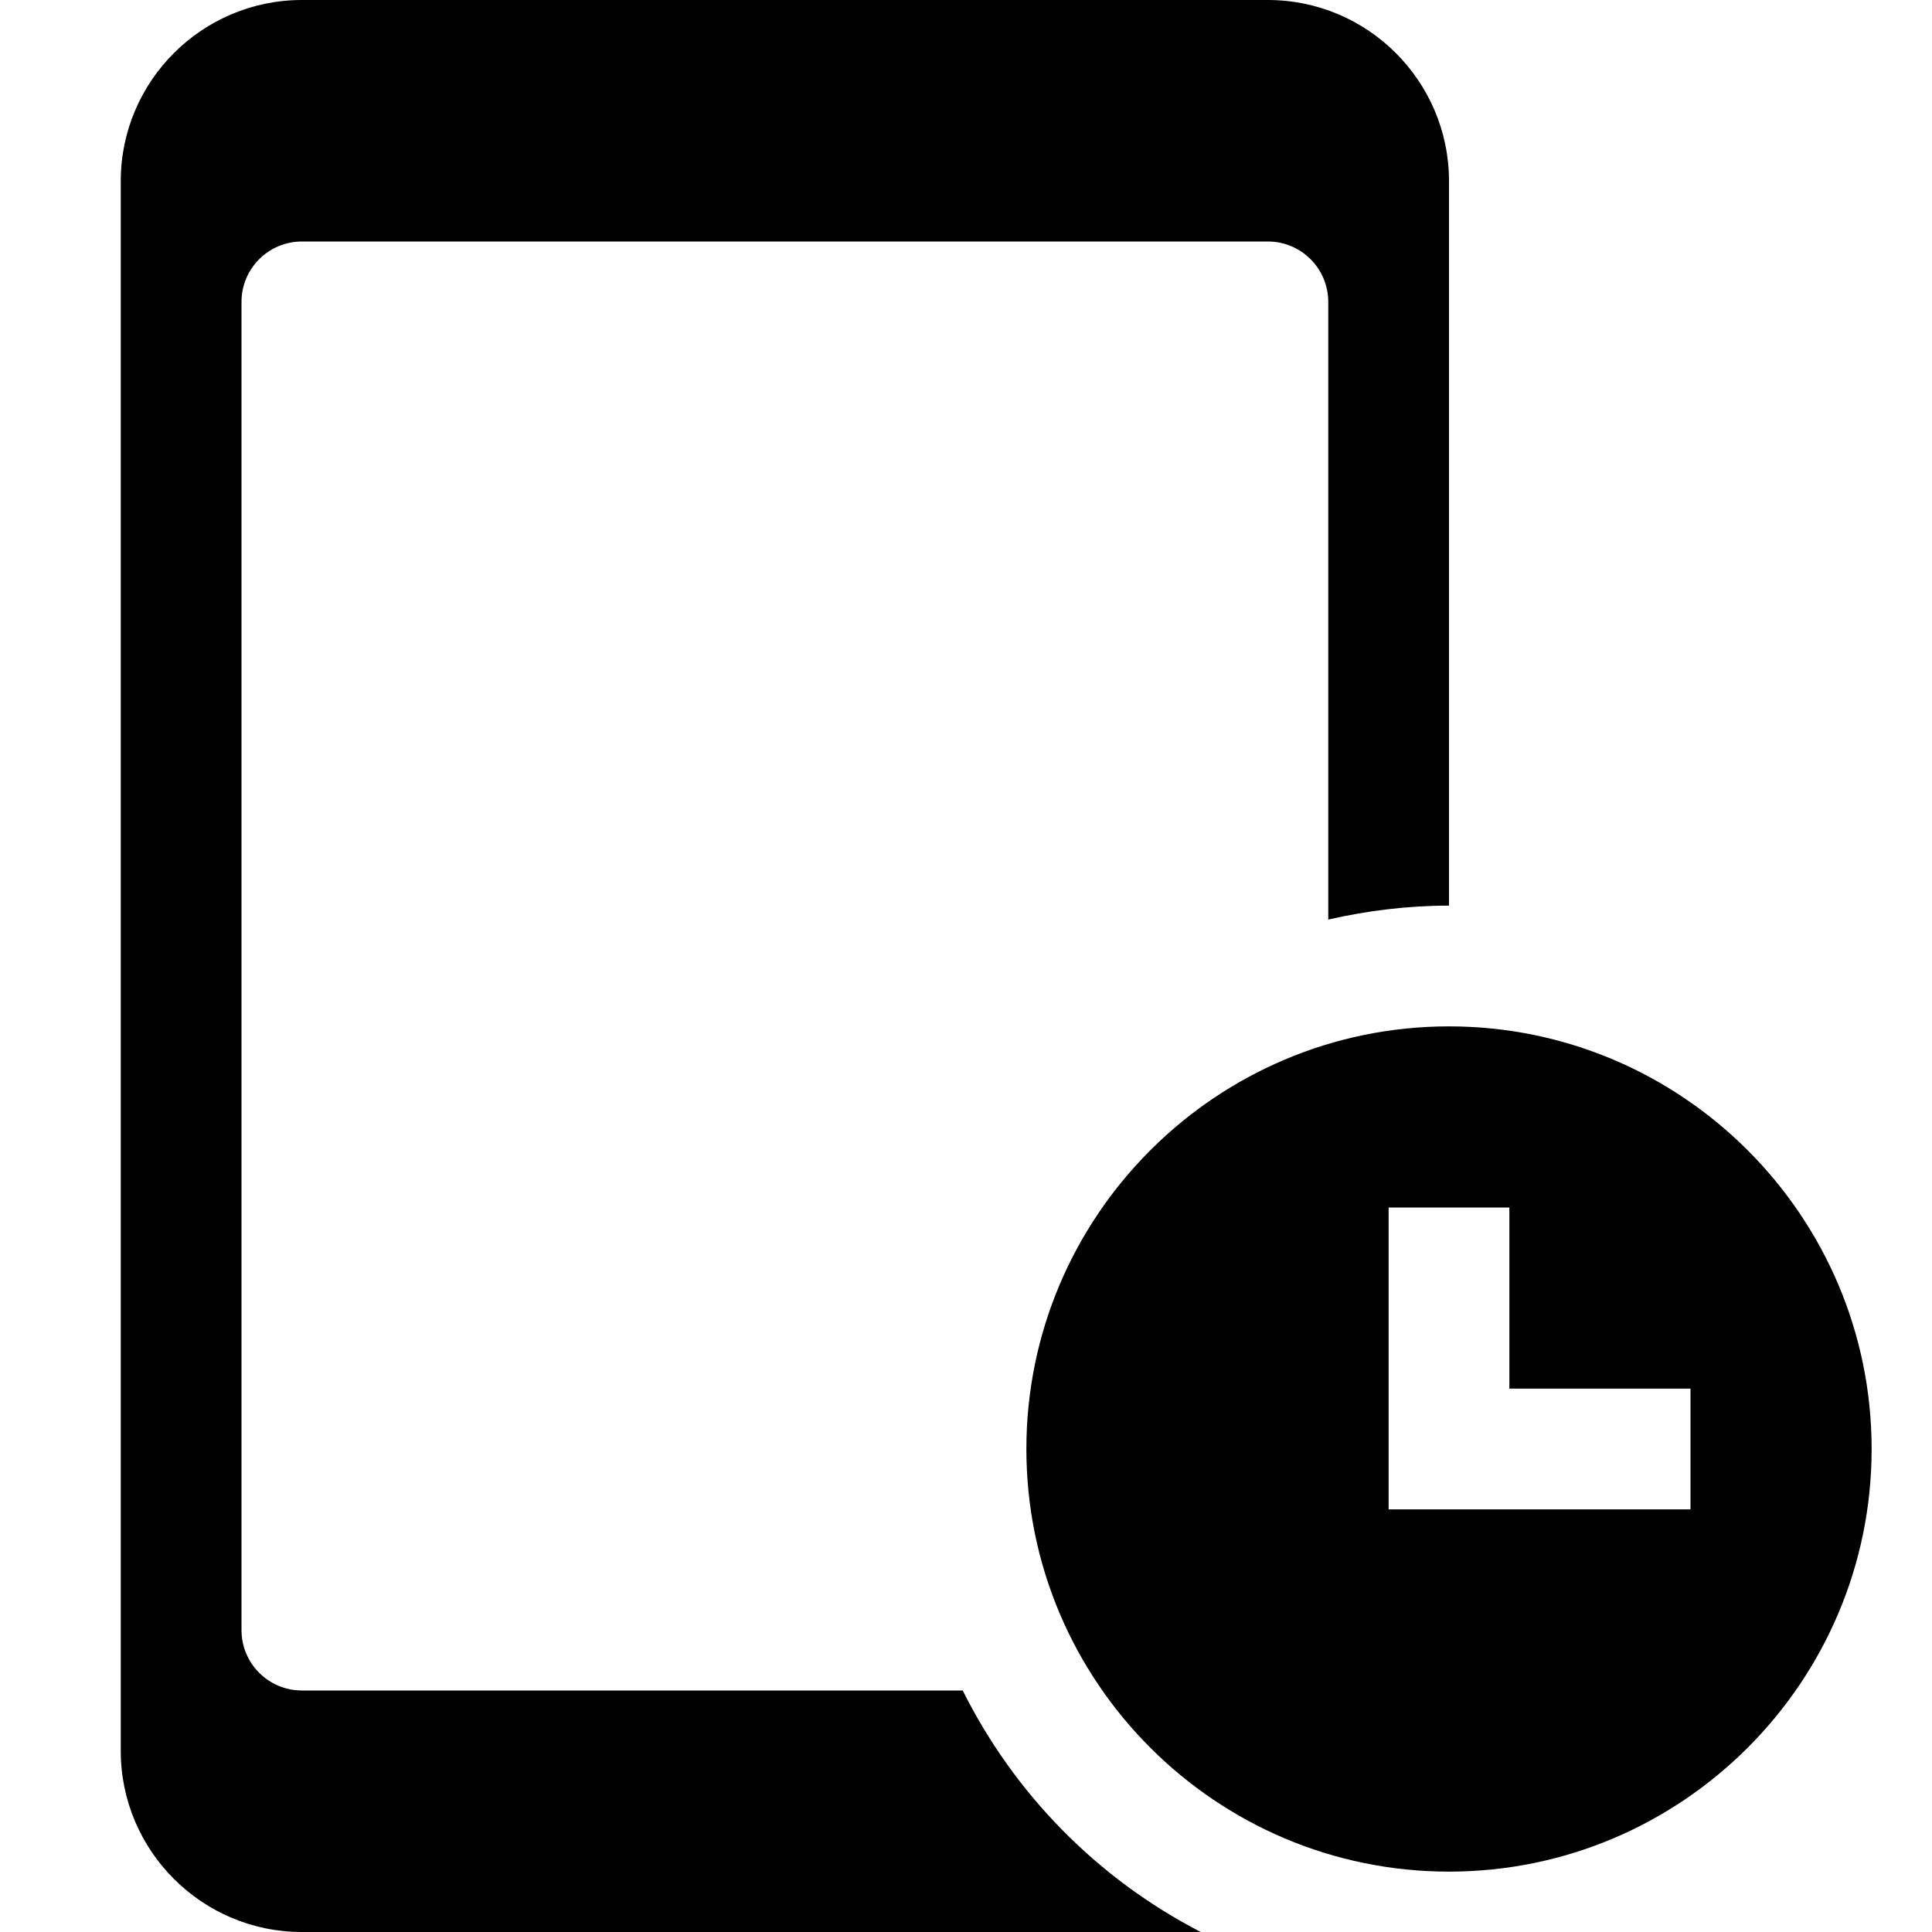 <?xml version="1.0" encoding="utf-8"?>
<!-- Generator: Adobe Illustrator 20.1.0, SVG Export Plug-In . SVG Version: 6.00 Build 0)  -->
<!DOCTYPE svg PUBLIC "-//W3C//DTD SVG 1.1//EN" "http://www.w3.org/Graphics/SVG/1.1/DTD/svg11.dtd">
<svg version="1.1" id="Layer_1" xmlns="http://www.w3.org/2000/svg" xmlns:xlink="http://www.w3.org/1999/xlink" x="0px" y="0px"
	 width="32px" height="32px" viewBox="0 0 32 32" enable-background="new 0 0 32 32" xml:space="preserve">
<path d="M17,24c0,3.86,3.14,7,7,7s7-3.14,7-7s-3.14-7-7-7S17,20.14,17,24z M28,23v2h-5v-5h2v3H28z"/>
<path d="M21,0H5C3.346,0,2,1.346,2,3v26c0,1.654,1.346,3,3,3h14.889c-1.704-0.878-3.087-2.282-3.943-4H5c-0.552,0-1-0.448-1-1V5
	c0-0.552,0.448-1,1-1h16c0.552,0,1,0.448,1,1v10.231C22.644,15.084,23.312,15,24,15V3C24,1.346,22.654,0,21,0z"/>
</svg>
